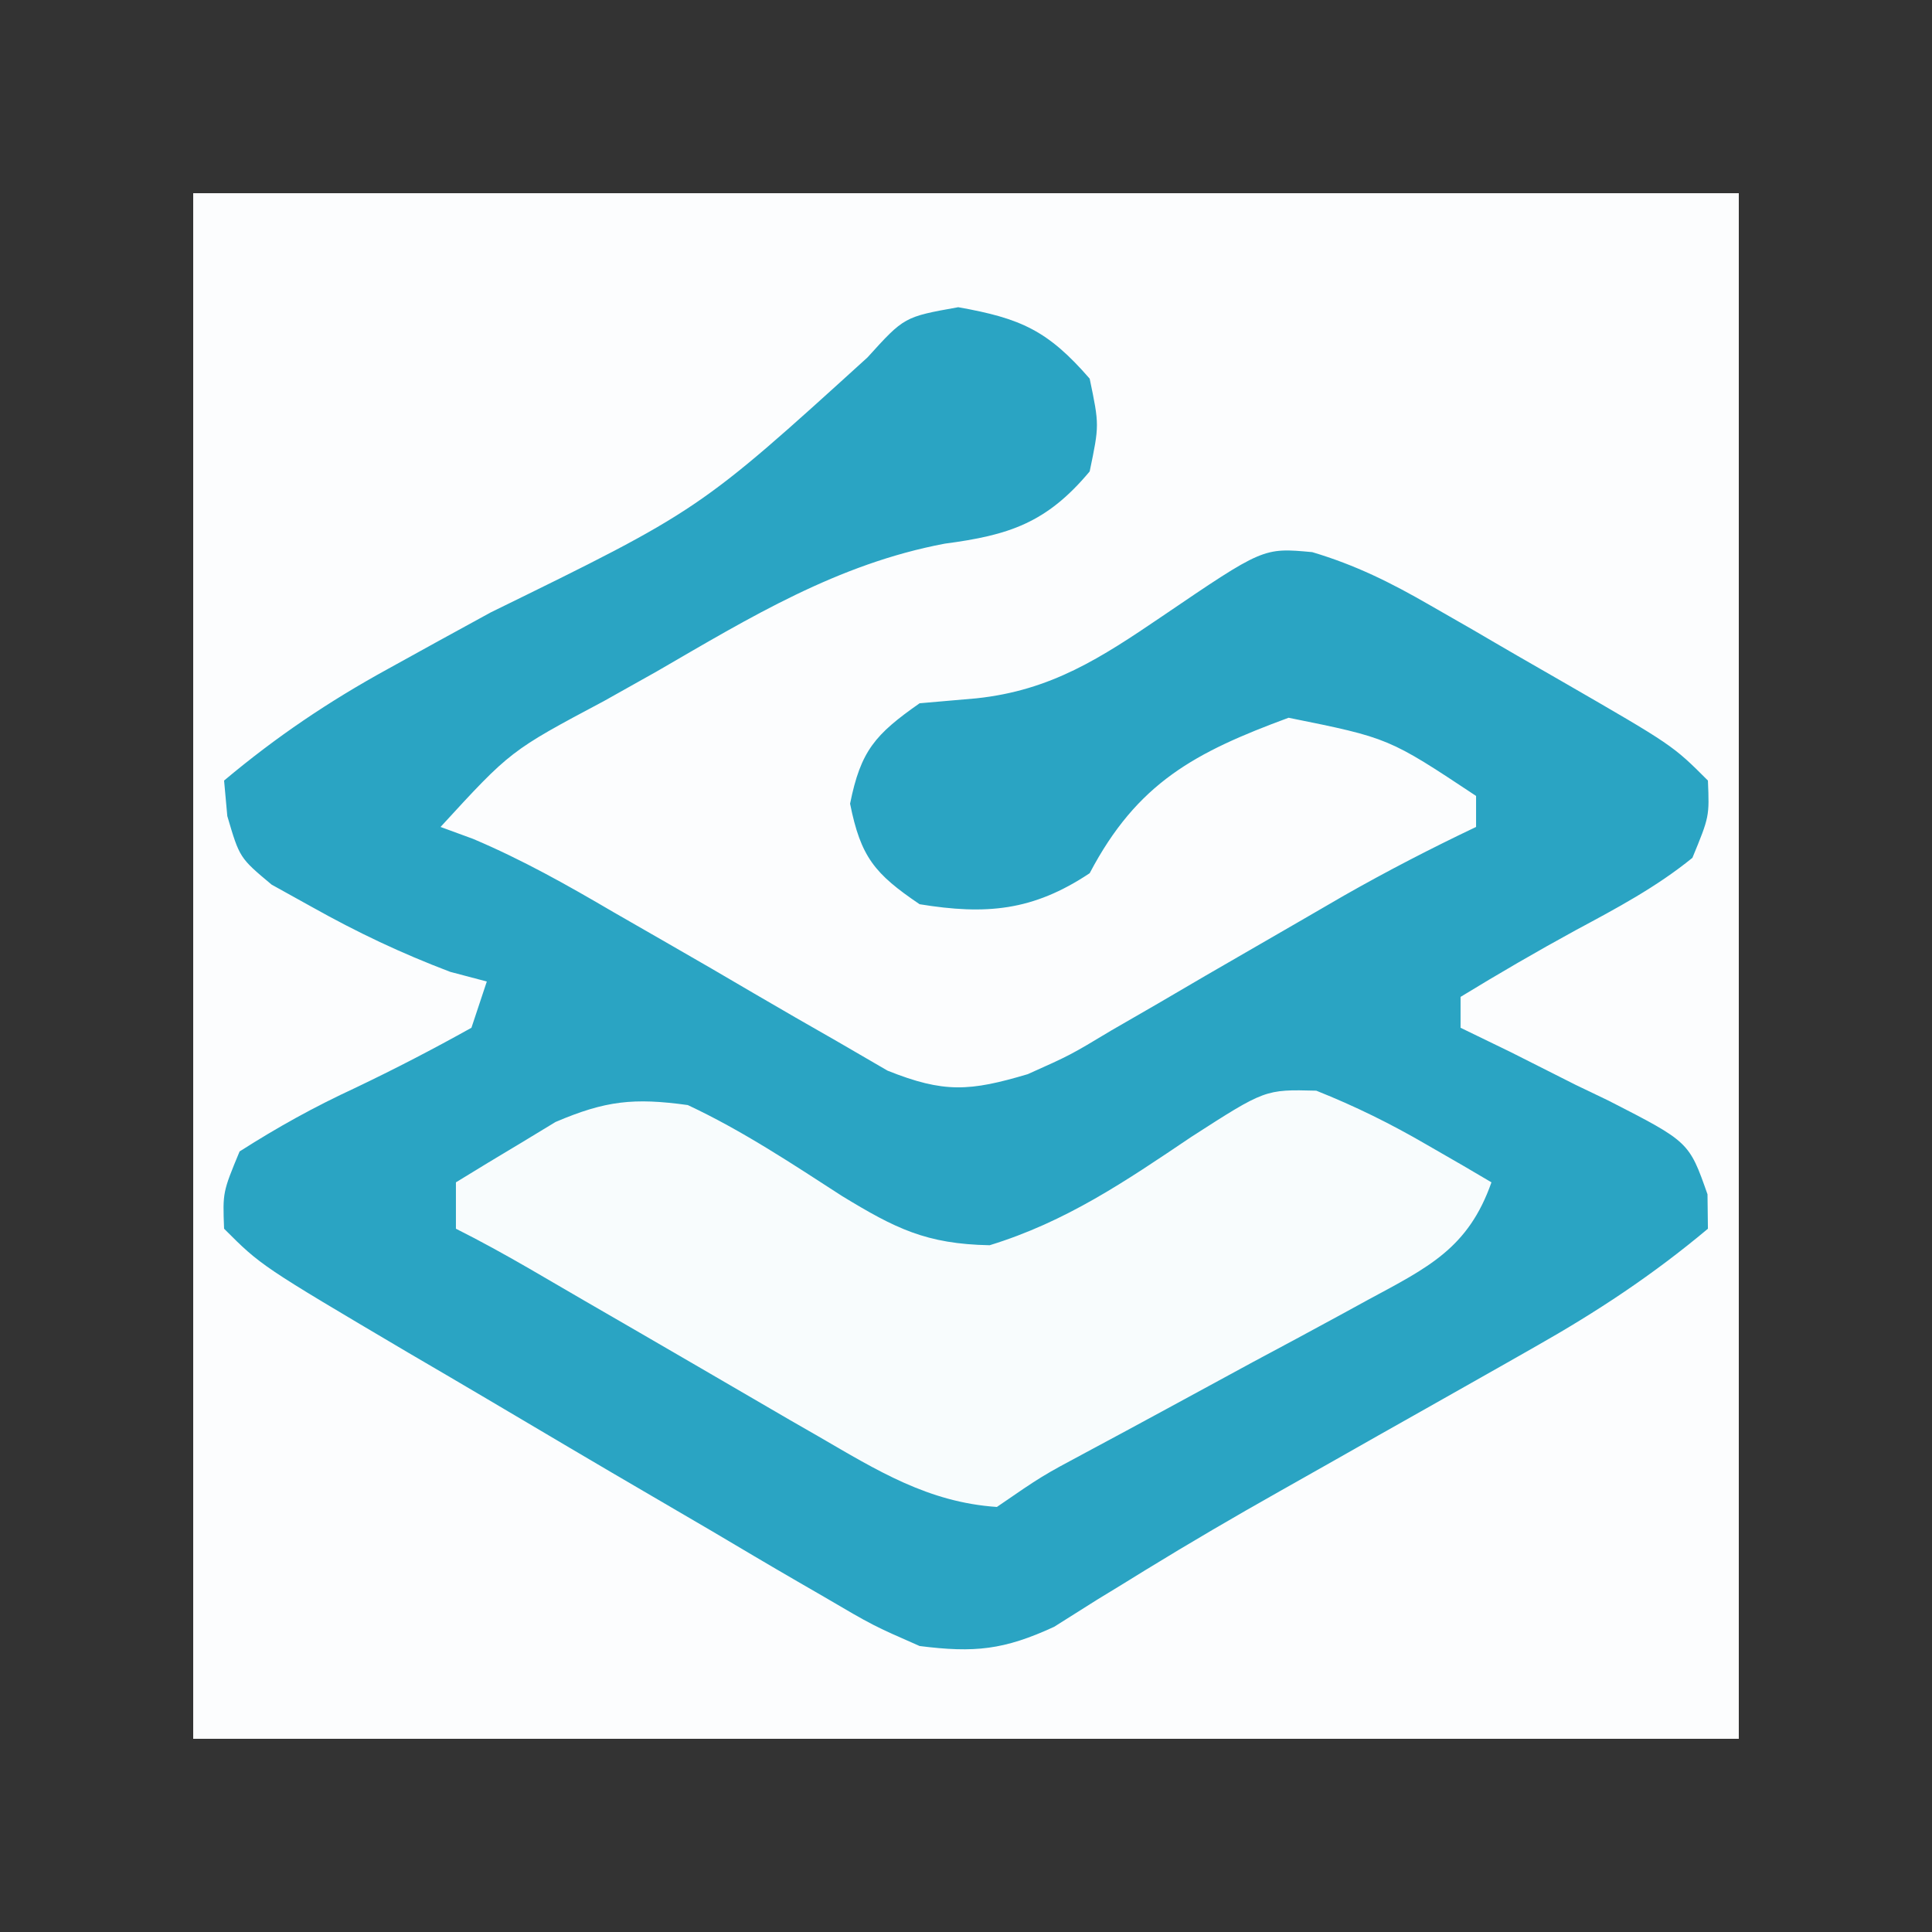 <svg xmlns="http://www.w3.org/2000/svg" xmlns:xlink="http://www.w3.org/1999/xlink" width="100" zoomAndPan="magnify" viewBox="0 0 75 75" height="100" preserveAspectRatio="xMidYMid meet" version="1.2"><rect x="0" y="0" width="75" height="75" fill="#333333" stroke="none"/><defs><clipPath id="10f1f0d3d4"><path d="M 7.5 7.5 L 67.5 7.5 L 67.5 67.5 L 7.5 67.5 Z M 7.5 7.5 "/></clipPath></defs><g id="de52be1b0f"><g clip-rule="nonzero" clip-path="url(#10f1f0d3d4)"><path style=" stroke:none;fill-rule:nonzero;fill:#fcfdfe;fill-opacity:1;" d="M 7.5 7.5 C 27.301 7.5 47.102 7.5 67.5 7.5 C 67.5 27.301 67.5 47.102 67.5 67.5 C 47.699 67.5 27.898 67.5 7.5 67.5 C 7.5 47.699 7.5 27.898 7.5 7.5 Z M 7.5 7.5 "/></g><path style=" stroke:none;fill-rule:nonzero;fill:#2aa4c3;fill-opacity:1;" d="M 37.199 11.926 C 39.633 12.359 40.68 12.832 42.301 14.699 C 42.676 16.5 42.676 16.5 42.301 18.301 C 40.625 20.309 39.156 20.777 36.672 21.105 C 32.512 21.891 29.125 23.961 25.5 26.062 C 24.82 26.441 24.145 26.824 23.445 27.215 C 19.816 29.145 19.816 29.145 17.102 32.102 C 17.52 32.254 17.938 32.41 18.367 32.566 C 20.285 33.379 22.016 34.355 23.809 35.406 C 24.523 35.816 25.234 36.227 25.945 36.633 C 27.059 37.273 28.168 37.914 29.273 38.566 C 30.348 39.195 31.426 39.816 32.512 40.434 C 33.152 40.805 33.793 41.176 34.453 41.562 C 36.648 42.441 37.648 42.367 39.898 41.699 C 41.547 40.961 41.547 40.961 43.145 40 C 43.738 39.656 44.332 39.316 44.945 38.961 C 45.559 38.605 46.168 38.246 46.801 37.875 C 48.02 37.168 49.238 36.465 50.457 35.762 C 51.02 35.434 51.586 35.105 52.168 34.77 C 53.852 33.812 55.551 32.934 57.301 32.102 C 57.301 31.703 57.301 31.309 57.301 30.898 C 53.91 28.648 53.91 28.648 50.023 27.863 C 46.395 29.203 44.152 30.379 42.301 33.898 C 40.09 35.371 38.266 35.52 35.699 35.102 C 33.949 33.918 33.414 33.266 33 31.199 C 33.414 29.137 33.977 28.508 35.699 27.301 C 36.43 27.238 37.156 27.172 37.906 27.109 C 40.809 26.801 42.738 25.539 45.113 23.926 C 49.039 21.258 49.039 21.258 50.941 21.434 C 52.629 21.938 53.984 22.613 55.508 23.492 C 56.059 23.809 56.613 24.125 57.184 24.453 C 57.754 24.785 58.324 25.121 58.914 25.461 C 59.488 25.793 60.066 26.125 60.66 26.465 C 64.93 28.93 64.93 28.93 66.301 30.301 C 66.359 31.699 66.359 31.699 65.699 33.301 C 64.301 34.438 62.75 35.262 61.164 36.113 C 59.648 36.941 58.176 37.797 56.699 38.699 C 56.699 39.098 56.699 39.492 56.699 39.898 C 57.664 40.367 57.664 40.367 58.648 40.844 C 59.484 41.266 60.324 41.688 61.164 42.113 C 61.586 42.316 62.012 42.52 62.449 42.73 C 65.57 44.328 65.57 44.328 66.285 46.363 C 66.289 46.805 66.293 47.246 66.301 47.699 C 64.168 49.488 62.004 50.918 59.586 52.285 C 59.234 52.488 58.883 52.688 58.52 52.891 C 57.402 53.527 56.281 54.156 55.164 54.789 C 54.062 55.41 52.961 56.031 51.863 56.656 C 51.137 57.066 50.41 57.477 49.684 57.887 C 47.93 58.875 46.199 59.887 44.48 60.941 C 43.543 61.52 43.543 61.52 42.582 62.105 C 42.035 62.453 41.488 62.797 40.922 63.152 C 38.973 64.051 37.828 64.168 35.699 63.898 C 33.891 63.105 33.891 63.105 31.988 61.988 C 31.645 61.793 31.301 61.594 30.949 61.387 C 29.84 60.746 28.738 60.09 27.637 59.438 C 26.879 58.996 26.121 58.551 25.363 58.109 C 23.203 56.852 21.051 55.574 18.898 54.301 C 17.879 53.699 16.859 53.102 15.836 52.504 C 10.137 49.137 10.137 49.137 8.699 47.699 C 8.645 46.281 8.645 46.281 9.301 44.699 C 10.809 43.738 12.191 42.973 13.801 42.227 C 15.34 41.492 16.809 40.73 18.301 39.898 C 18.496 39.305 18.695 38.711 18.898 38.102 C 18.43 37.977 17.961 37.852 17.477 37.727 C 15.566 37 13.891 36.207 12.113 35.211 C 11.336 34.781 11.336 34.781 10.543 34.34 C 9.301 33.301 9.301 33.301 8.824 31.68 C 8.762 30.996 8.762 30.996 8.699 30.301 C 10.73 28.598 12.762 27.227 15.086 25.953 C 15.727 25.602 16.371 25.246 17.031 24.879 C 17.699 24.516 18.363 24.148 19.051 23.773 C 27.141 19.812 27.141 19.812 33.676 13.875 C 35.102 12.301 35.102 12.301 37.199 11.926 Z M 37.199 11.926 "/><path style=" stroke:none;fill-rule:nonzero;fill:#f8fcfd;fill-opacity:1;" d="M 51.098 42.34 C 52.605 42.941 53.984 43.621 55.387 44.438 C 55.863 44.711 56.336 44.984 56.824 45.266 C 57.18 45.473 57.535 45.684 57.898 45.898 C 56.996 48.465 55.434 49.203 53.102 50.461 C 52.75 50.656 52.395 50.848 52.031 51.047 C 50.902 51.664 49.77 52.27 48.637 52.875 C 47.508 53.488 46.379 54.102 45.25 54.715 C 44.227 55.273 43.199 55.824 42.172 56.375 C 40.449 57.297 40.449 57.297 38.699 58.5 C 36.031 58.32 34.055 57.086 31.773 55.762 C 31.41 55.551 31.043 55.34 30.664 55.125 C 29.504 54.453 28.348 53.777 27.188 53.102 C 26.402 52.645 25.617 52.191 24.832 51.734 C 23.395 50.906 21.965 50.074 20.531 49.238 C 19.602 48.703 18.66 48.18 17.699 47.699 C 17.699 47.105 17.699 46.512 17.699 45.898 C 18.52 45.391 19.344 44.895 20.176 44.398 C 20.863 43.98 20.863 43.98 21.566 43.555 C 23.508 42.727 24.602 42.609 26.699 42.898 C 28.812 43.887 30.742 45.172 32.695 46.434 C 34.758 47.688 35.953 48.293 38.418 48.34 C 41.383 47.43 43.688 45.859 46.242 44.137 C 49.113 42.289 49.113 42.289 51.098 42.34 Z M 51.098 42.34 "/></g></svg>
